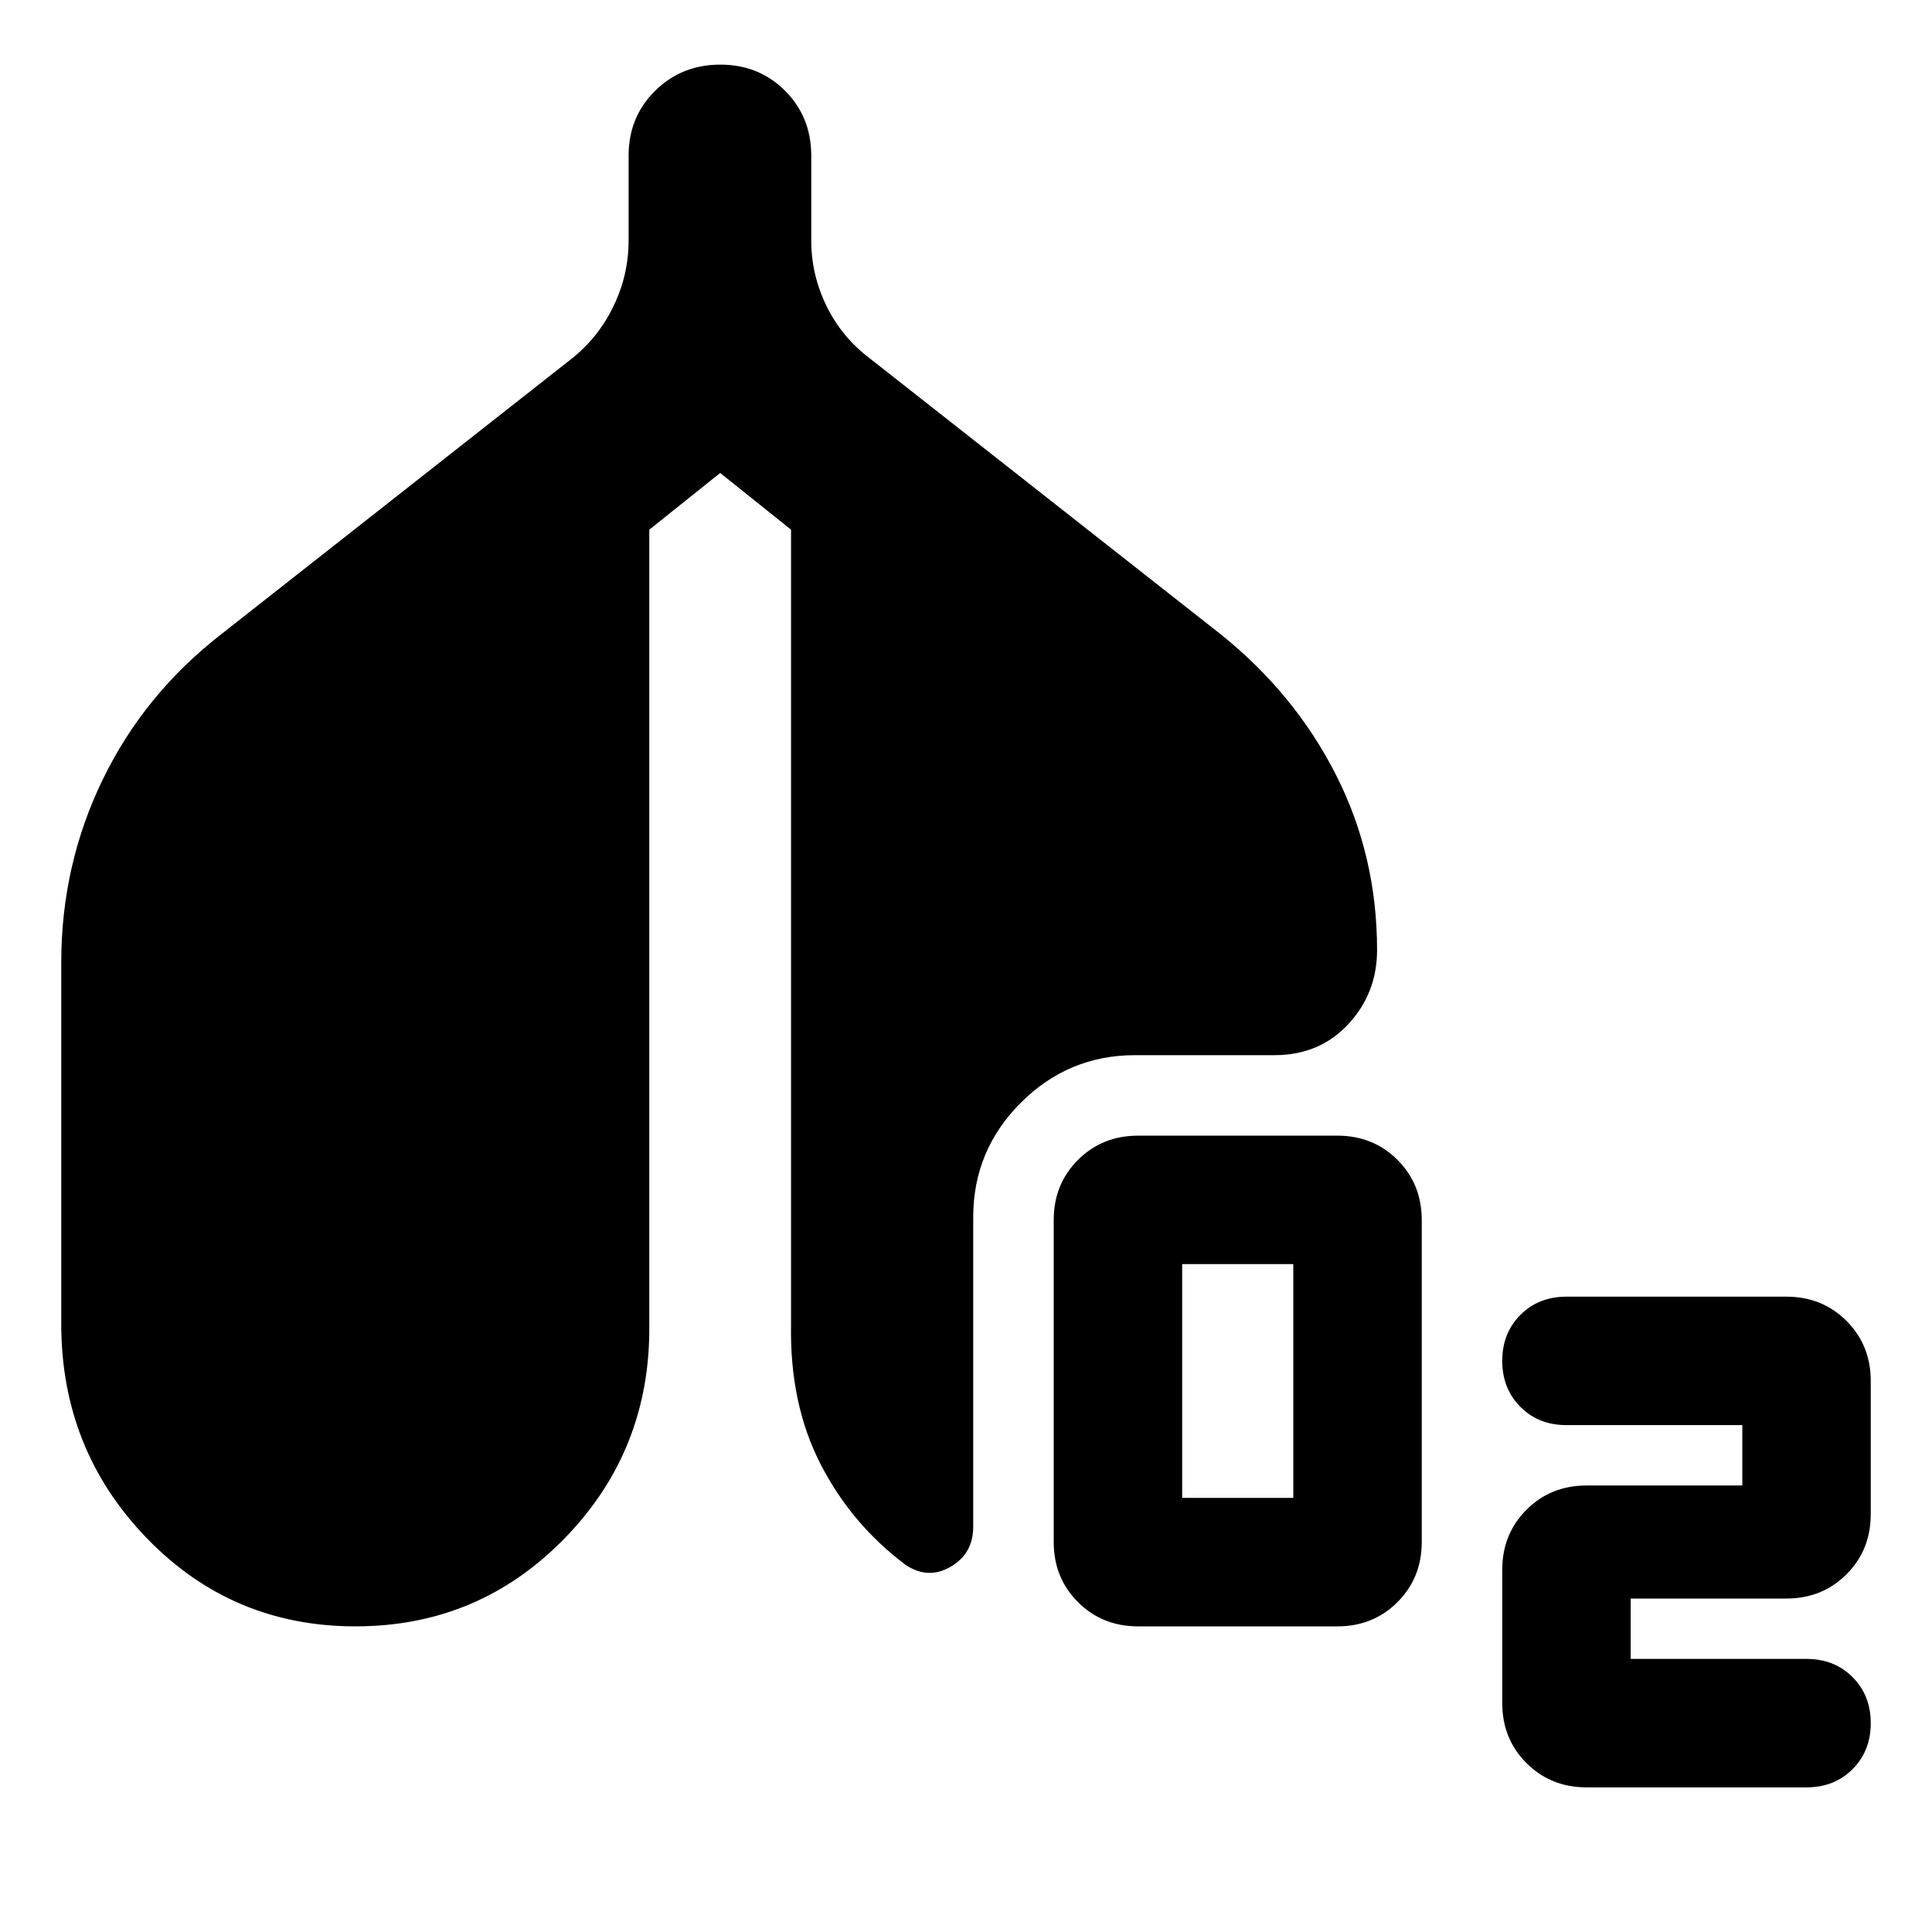 <svg xmlns="http://www.w3.org/2000/svg" height="24" viewBox="0 -960 960 960" width="24"><path d="M565.5-151.869q-17.813 0-29.863-12.05t-12.05-29.863v-160q0-17.814 12.05-29.864t29.863-12.05h99.044q17.813 0 29.863 12.05t12.05 29.864v160q0 17.813-12.05 29.863t-29.863 12.05H565.5Zm21.913-63.827h55.217v-116.173h-55.217v116.173Zm190.957-36.173q-13.829 0-22.871-9.042-9.042-9.042-9.042-22.871 0-13.829 9.042-22.872 9.042-9.042 22.871-9.042h109.282q17.813 0 29.863 12.05t12.05 29.864v66.173q0 17.813-12.05 29.863t-29.863 12.05h-77.369v30h87.369q13.829 0 22.871 9.042 9.042 9.043 9.042 22.872 0 13.828-9.042 22.87-9.042 9.043-22.871 9.043H788.37q-17.813 0-29.863-12.05t-12.05-29.863v-66.174q0-17.813 12.05-29.863t29.863-12.05h77.369v-30H778.37Zm-601.711 100q-61.398 0-103.811-43.913-42.413-43.914-42.413-106.305v-179.674q0-48.435 20.597-90.869 20.598-42.435 58.794-72.153l174.196-136.956q13.282-10.522 20.804-26.094 7.522-15.571 7.522-32.558v-42.239q0-19.236 13.174-32.249 13.174-13.012 32.385-13.012 19.21 0 32.206 13.012 12.996 13.013 12.996 32.249v42.239q0 16.987 7.641 32.558 7.641 15.572 21.685 26.094L606.63-644.783q36.718 29.479 57.174 69.734 20.457 40.256 20.457 87.136 0 21.391-14.294 36.804-14.293 15.413-36.684 15.413h-69.218q-33.197 0-56.837 23.641-23.641 23.64-23.641 56.838v153.869q0 13.196-11.076 19.772-11.076 6.576-22.272-.663-27.109-20.239-42.522-50.272-15.413-30.032-14.652-69.576v-394.717l-35.217-28.174-35.218 28.174v394.717q.761 62.391-41.905 106.305-42.667 43.913-104.066 43.913Z"/></svg>